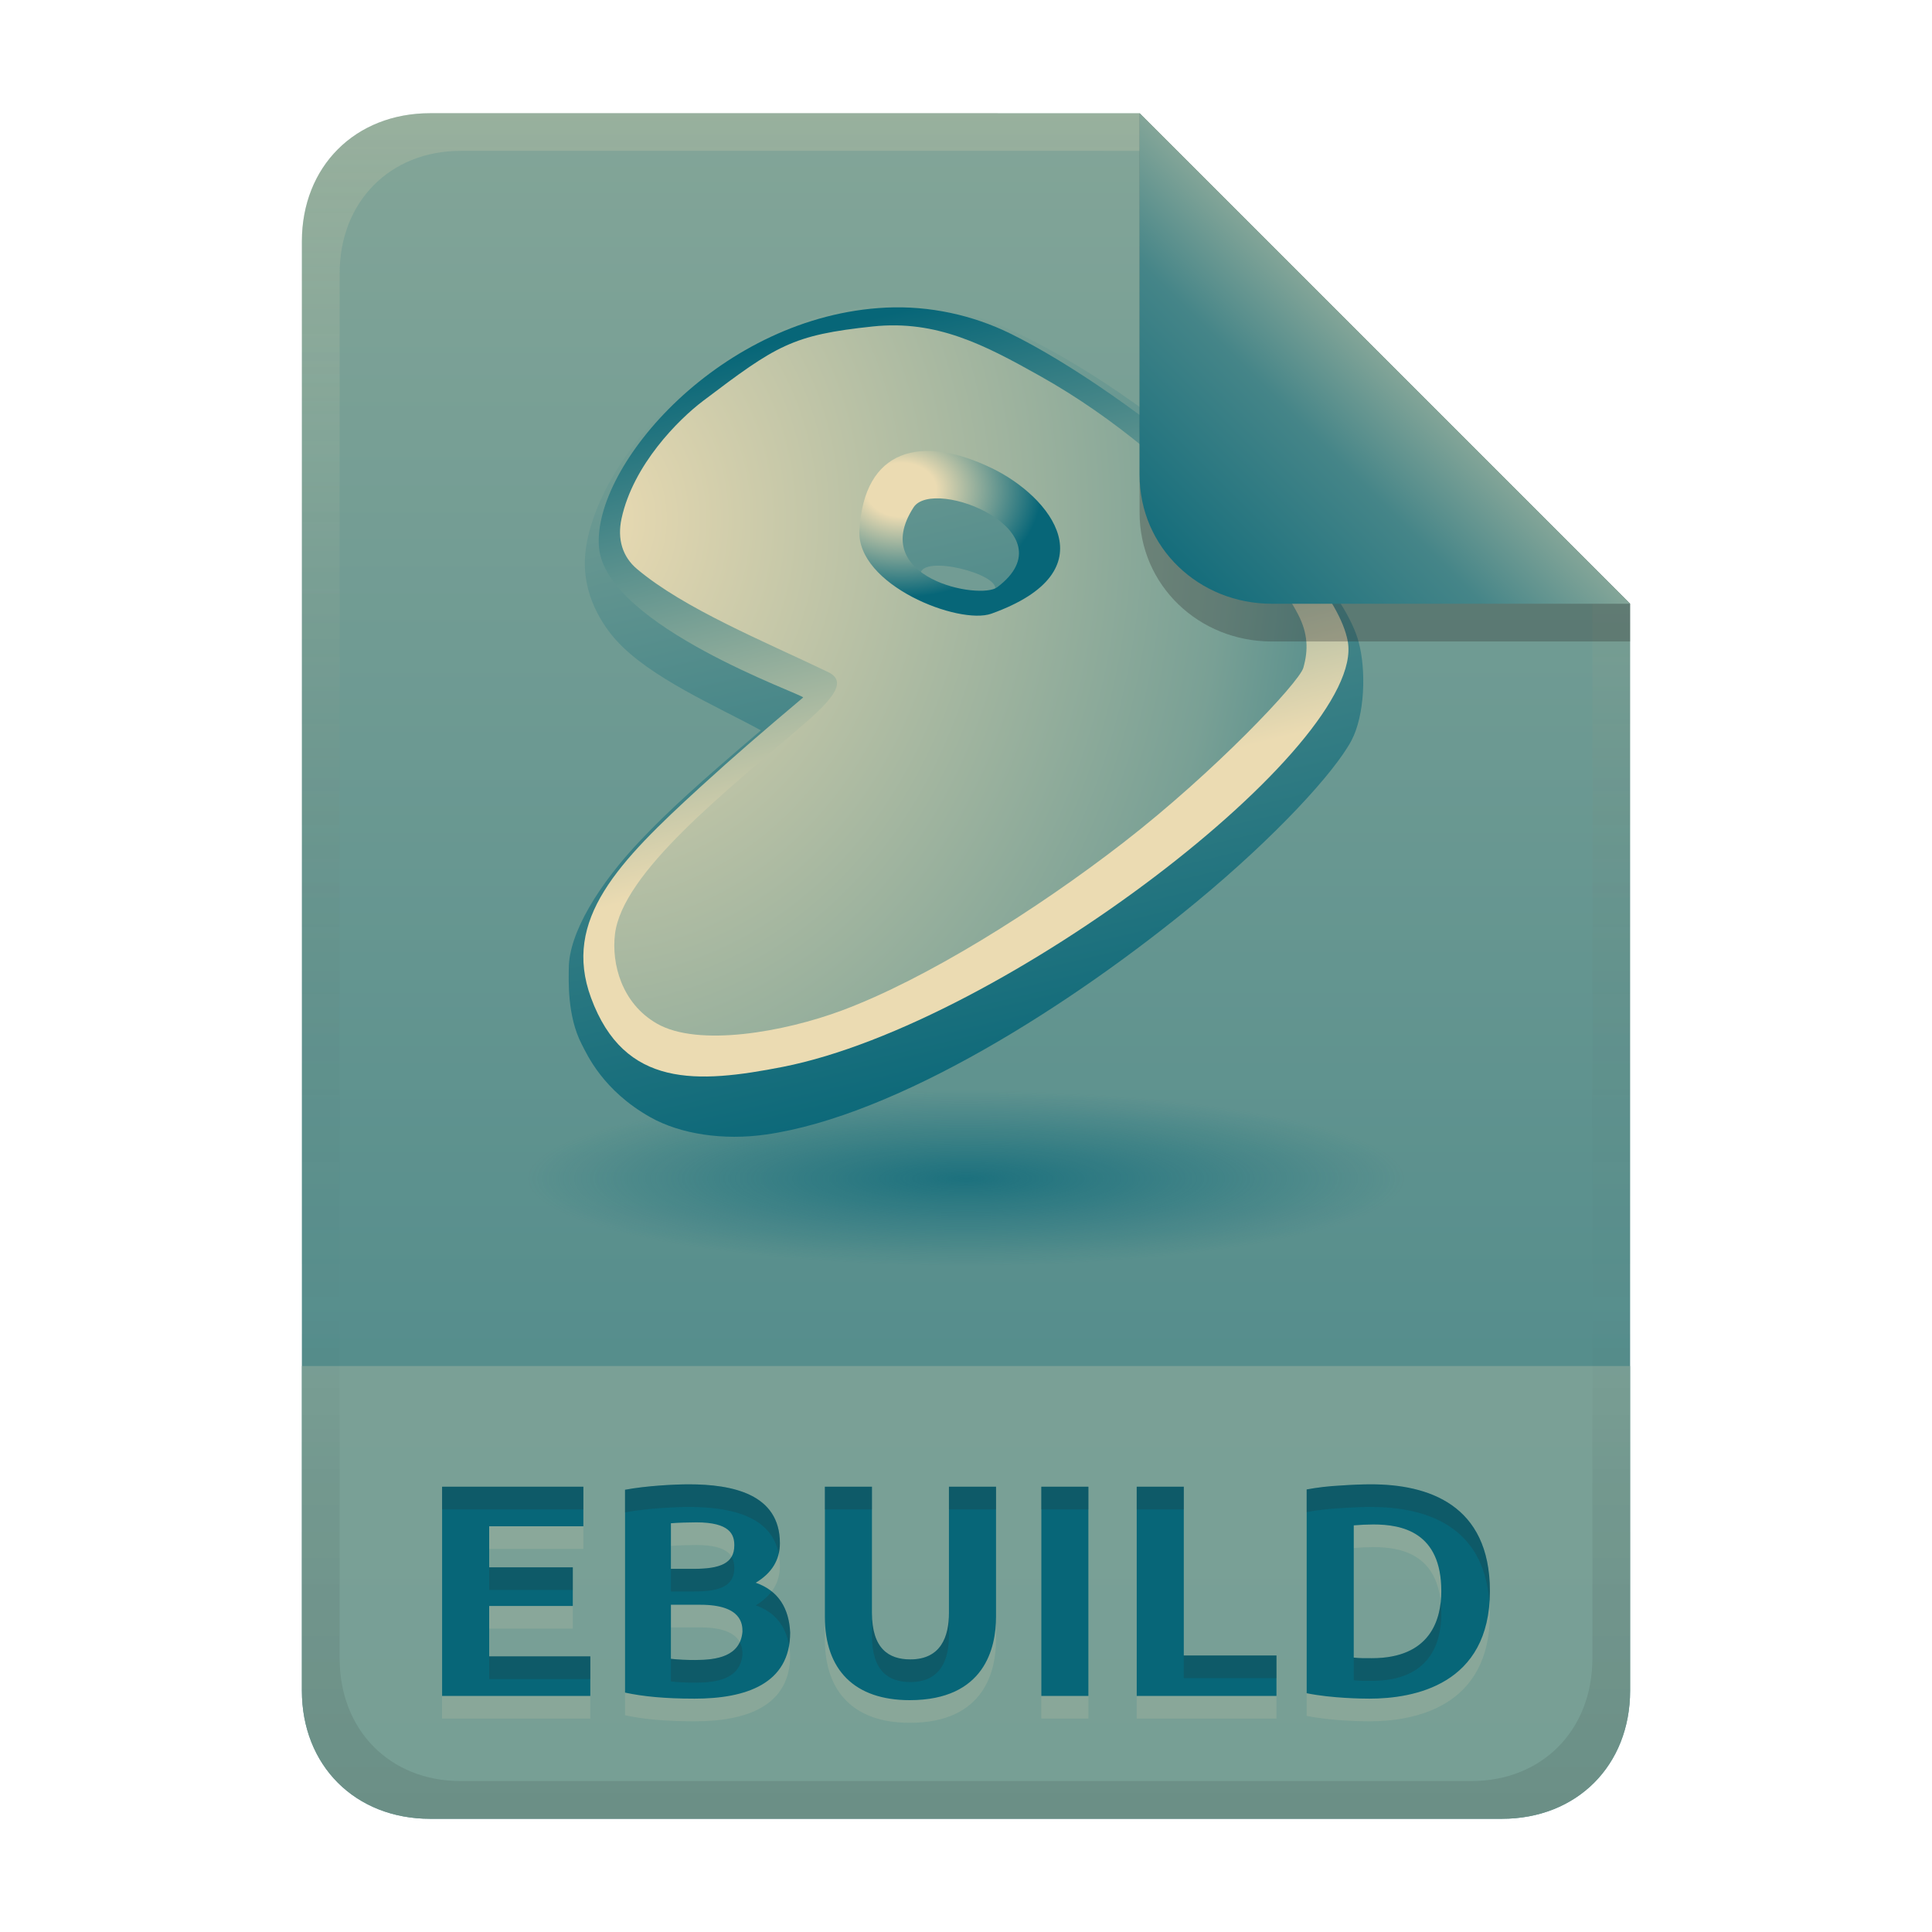 <svg width="256" height="256" version="1.1" viewBox="0 0 256 256" xmlns="http://www.w3.org/2000/svg">
  <defs>
    <linearGradient id="linearGradient26" x1="-160" x2="-160" y2="226" gradientTransform="translate(267,15)" gradientUnits="userSpaceOnUse">
      <stop stop-color="#83a598" offset="0"/>
      <stop stop-color="#458588" offset="1"/>
    </linearGradient>
    <linearGradient id="linearGradient7-6" x1="186" x2="156" y1="45.006" y2="75.012" gradientTransform="matrix(1.083 0 0 1.083 -17.999 -1.251)" gradientUnits="userSpaceOnUse">
      <stop stop-color="#83a598" offset="0"/>
      <stop stop-color="#458588" offset=".303"/>
      <stop stop-color="#076678" offset="1"/>
    </linearGradient>
    <linearGradient id="linearGradient14-5" x1="128" x2="128" y1="15.001" y2="241" gradientTransform="translate(0,4.8e-4)" gradientUnits="userSpaceOnUse">
      <stop stop-color="#ebdbb2" stop-opacity=".2" offset="0"/>
      <stop stop-color="#ebdbb2" stop-opacity=".1" offset=".2"/>
      <stop stop-opacity="0" offset=".704"/>
      <stop stop-opacity=".05" offset=".805"/>
      <stop stop-opacity=".1" offset="1"/>
    </linearGradient>
    <radialGradient id="radialGradient11" cx="126.06" cy="204.77" r="87.498" gradientTransform="matrix(.665 0 0 .133 44.18 128.92)" gradientUnits="userSpaceOnUse">
      <stop stop-color="#076678" offset="0"/>
      <stop stop-color="#076678" stop-opacity="0" offset="1"/>
    </radialGradient>
    <linearGradient id="_Linear1" x1=".692" x2="1" y1=".021" gradientTransform="matrix(69.175 362.3 -362.3 69.175 58.823 -211.67)" gradientUnits="userSpaceOnUse">
      <stop stop-color="#83a598" offset="0"/>
      <stop stop-color="#076678" offset="1"/>
    </linearGradient>
    <linearGradient id="_Linear2" x2=".875" y2="-.025" gradientTransform="matrix(-20.895 -93.689 93.689 -20.895 143.92 121.85)" gradientUnits="userSpaceOnUse">
      <stop stop-color="#ebdbb2" offset="0"/>
      <stop stop-color="#ebdbb2" offset=".204"/>
      <stop stop-color="#076678" offset="1"/>
    </linearGradient>
    <radialGradient id="_Radial3" cx="0" cy="0" r="1" gradientTransform="matrix(18.595 0 0 14.253 119.41 64.894)" gradientUnits="userSpaceOnUse">
      <stop stop-color="#ebdbb2" offset="0"/>
      <stop stop-color="#ebdbb2" offset=".25"/>
      <stop stop-color="#076678" offset="1"/>
    </radialGradient>
    <radialGradient id="_Radial4" cx="0" cy="0" r="1" gradientTransform="matrix(-2.549 161.75 -137.95 -2.172 77.103 69.456)" gradientUnits="userSpaceOnUse">
      <stop stop-color="#ebdbb2" offset="0"/>
      <stop stop-color="#79a095" offset=".618"/>
      <stop stop-color="#076678" offset="1"/>
    </radialGradient>
  </defs>
  <path d="m57 15c-9.939 0-17 7.059-17 17v192c0 9.939 7.059 17 17 17h142c9.941 0 17-7.061 17-17v-144l-65-64.998z" fill="url(#linearGradient26)" stroke-linecap="round" stroke-linejoin="round" stroke-miterlimit="0" style="paint-order:markers fill stroke"/>
  <path d="m57 241c-9.939 0-17-7.059-17-17v-43h176v43c0 9.941-7.061 17-17 17z" fill="#83a598" opacity=".8" stroke-linecap="round" stroke-linejoin="round" stroke-miterlimit="0" style="paint-order:markers fill stroke"/>
  <path d="m58.58 227.72v-27.72h18.72v5.24h-12.48v5.44h11.08v5.12h-11.08v6.68h13.4v5.24zm33.48 0.36c-3.974 0-6.819-0.284-9.24-0.8v-26.88c2.835-0.532 6.609-0.72 8.44-0.72 5.743 0 12.08 1.254 12.08 7.8 0 2.213-1.067 3.96-3.2 5.24 3.074 1.072 4.418 3.479 4.56 6.6 0 6.814-5.901 8.76-12.64 8.76zm-3.16-12.44v7.16c0.981 0.115 2.071 0.16 3.24 0.16 2.831-6e-3 5.96-0.461 6.24-3.76 0-0.94-0.063-3.56-5.56-3.56zm0-4.76h3.04c3.465 0 5.36-0.714 5.36-3.12 0-1.425-0.57-3.04-5.04-3.04-1.121 0.011-2.242 0.033-3.36 0.12zm31.64 17.4c-7.337 0-11.24-4.034-11.24-11.04v-17.24h6.24v16.72c0 4.748 2.234 6.16 5.08 6.16 4.071 0 5.12-3.033 5.12-6.16v-16.72h6.24v17.24c0 4.012-1.429 11.04-11.44 11.04zm17.44-28.28h6.24v27.72h-6.24zm31.16 22.36v5.36h-18.52v-27.72h6.24v22.36zm10.24 0.28c0.797 0.098 1.599 0.08 2.4 0.08 7.794 0 9.2-5.158 9.2-8.88 0-7.853-5.23-8.84-9-8.84-0.869 4e-3 -1.736 0.042-2.6 0.12zm18.04-8.8c0 12.439-10.106 14.24-15.96 14.24-0.887 0-4.987-0.041-8.32-0.72v-27c1.44-0.267 2.933-0.44 4.48-0.52 1.573-0.107 2.92-0.16 4.04-0.16 7.507 0 15.76 2.623 15.76 14.16z" fill="#ebdbb2" opacity=".15" aria-label="EBUILD
"/>
  <path d="m58.58 224.72v-27.72h18.72v5.24h-12.48v5.44h11.08v5.12h-11.08v6.68h13.4v5.24zm33.48 0.36c-3.974 0-6.819-0.284-9.24-0.8v-26.88c2.835-0.532 6.609-0.72 8.44-0.72 5.743 0 12.08 1.254 12.08 7.8 0 2.213-1.067 3.96-3.2 5.24 3.074 1.072 4.418 3.479 4.56 6.6 0 6.814-5.901 8.76-12.64 8.76zm-3.16-12.44v7.16c0.981 0.115 2.071 0.16 3.24 0.16 2.831-6e-3 5.96-0.461 6.24-3.76 0-0.94-0.063-3.56-5.56-3.56zm0-4.76h3.04c3.465 0 5.36-0.714 5.36-3.12 0-1.425-0.57-3.04-5.04-3.04-1.121 0.011-2.242 0.033-3.36 0.12zm31.64 17.4c-7.337 0-11.24-4.034-11.24-11.04v-17.24h6.24v16.72c0 4.748 2.234 6.16 5.08 6.16 4.071 0 5.12-3.033 5.12-6.16v-16.72h6.24v17.24c0 4.012-1.429 11.04-11.44 11.04zm17.44-28.28h6.24v27.72h-6.24zm31.16 22.36v5.36h-18.52v-27.72h6.24v22.36zm10.24 0.28c0.797 0.098 1.599 0.08 2.4 0.08 7.794 0 9.2-5.158 9.2-8.88 0-7.853-5.23-8.84-9-8.84-0.869 4e-3 -1.736 0.042-2.6 0.12zm18.04-8.8c0 12.439-10.106 14.24-15.96 14.24-0.887 0-4.987-0.041-8.32-0.72v-27c1.44-0.267 2.933-0.44 4.48-0.52 1.573-0.107 2.92-0.16 4.04-0.16 7.507 0 15.76 2.623 15.76 14.16z" fill="#076678" aria-label="EBUILD
"/>
  <path d="m91.259 196.68c-1.831 0-5.604 0.189-8.44 0.721v3c2.835-0.532 6.608-0.721 8.44-0.721 5.23 0 10.938 1.055 11.918 6.186 0.103-0.44 0.162-0.899 0.162-1.385 0-6.546-6.337-7.801-12.08-7.801zm90.4 0c-1.12 0-2.468 0.053-4.041 0.16-1.547 0.08-3.038 0.253-4.479 0.52v3c1.44-0.267 2.932-0.44 4.479-0.52 1.573-0.107 2.921-0.16 4.041-0.16 7.142 0 14.945 2.392 15.688 12.559 0.031-0.459 0.072-0.906 0.072-1.398 0-11.537-8.253-14.16-15.76-14.16zm-123.08 0.32v3h18.721v-3zm50.721 0v3h6.238v-3zm16.439 0v3h6.24v-3zm12.24 0v3h6.24v-3zm12.639 0v3h6.24v-3zm-53.682 9.277c-0.702 1.202-2.412 1.603-4.998 1.603h-3.039v3h3.039c3.465 0 5.361-0.715 5.361-3.121 0-0.498-0.082-1.015-0.363-1.482zm-32.117 1.402v3h11.08v-3zm37.424 3.188c-0.519 0.698-1.212 1.319-2.103 1.853 2.624 0.915 3.979 2.807 4.41 5.281 0.089-0.528 0.148-1.079 0.148-1.682-0.104-2.282-0.859-4.177-2.455-5.453zm88.656 1.443c-0.381 3.476-2.314 7.41-9.121 7.41-0.801 0-1.601 0.018-2.398-0.08v3c0.797 0.098 1.597 0.08 2.398 0.08 7.794 0 9.201-5.159 9.201-8.881 0-0.545-0.032-1.049-0.08-1.529zm-75.361 1.41v3c0 4.748 2.234 6.16 5.08 6.16 4.071 0 5.121-3.033 5.121-6.16v-3c0 3.127-1.05 6.16-5.121 6.16-2.846 0-5.08-1.412-5.08-6.16zm-17.516 3.871c-0.943 2.037-3.514 2.364-5.883 2.369-1.169 0-2.259-0.045-3.24-0.16v3c0.981 0.115 2.071 0.16 3.24 0.16 2.831-6e-3 5.96-0.462 6.24-3.762 0-0.366-0.021-0.986-0.357-1.607zm58.836 1.768v3h12.281v-3zm-92.039 0.121v3h13.4v-3z" fill="#282828" opacity=".2"/>
  <ellipse cx="128" cy="156.11" rx="58.176" ry="11.62" fill="url(#radialGradient11)" opacity=".75" stroke-width=".665" style="paint-order:markers fill stroke"/>
  <path d="m75.368 128.3c0.012-4.65 3.965-11.141 9.58-17.038 3.753-3.941 7.565-7.401 15.874-14.485-5.747-3.154-14.687-6.959-19.171-11.942-1.659-1.844-4.668-6.021-4.084-11.602 1.189-11.375 15.229-28.637 35.185-32.287 6.64-1.214 14.264-0.338 20.538 2.483 19.685 8.85 43.758 30.835 46.72 41.571 1.043 3.779 0.842 9.802-0.955 13.158-2.227 4.16-9.939 12.61-20.489 21.33-16.554 13.681-39.752 28.372-57.073 30.844-5.597 0.799-11.315-0.034-15.328-2.298-6.279-3.543-8.363-8.273-9.095-9.69-1.948-3.77-1.706-8.546-1.702-10.043zm46.589-52.237c0.214-2.636 10.551-0.012 9.898 2.076-0.689 2.203-10.143 0.948-9.898-2.076z" clip-rule="evenodd" fill="url(#_Linear1)" fill-rule="evenodd" stroke-linejoin="round" stroke-miterlimit="1.414" stroke-width=".283"/>
  <path d="m106.42 92.421c-5.44 4.593-9.056 7.689-13.591 11.834-10.919 9.981-18.34 17.578-14.514 27.962 4.413 11.979 14.086 11.372 25.429 9.146 29.238-5.767 77.3-42.715 74.846-56.362-1.982-11.042-28.833-32.998-44.732-40.81-4.967-2.441-10.691-3.703-16.432-3.433-21.861 1.032-38.932 20.935-38.06 31.718 0.848 10.491 27.364 19.633 27.052 19.945zm-3.281-36.625c-6.578 7.318-2.372 21.478 8.537 29.196 12.764 9.031 33.435 10.666 37.548 3.701 7.673-12.991-0.705-26.727-13.21-32.854-12.358-6.055-28.774-4.605-32.875-0.043z" clip-rule="evenodd" fill="url(#_Linear2)" fill-rule="evenodd" stroke-linejoin="round" stroke-miterlimit="1.414" stroke-width=".283"/>
  <path d="m125.57 84.689c9.235 1.284 17.195-2.415 18.439-11.534 0.948-6.946-9.683-14.536-16.074-16.286-5.337-1.462-16.925 0.418-17.707 10.513-0.812 10.495 9.957 16.559 15.342 17.307zm-4.522-17.454c-6.069 9.402 8.812 12.293 11.09 10.578 9.822-7.392-8.416-14.721-11.09-10.578z" clip-rule="evenodd" fill="url(#_Radial3)" fill-rule="evenodd" stroke-linejoin="round" stroke-miterlimit="1.414" stroke-width=".283"/>
  <path d="m115.67 43.256c-10.735 1.131-12.791 2.513-22.516 9.871-3.26 2.466-9.258 8.467-10.796 15.585-0.585 2.711 0.107 5.052 2.059 6.693 6.252 5.256 16.717 9.521 25.302 13.643 2.514 1.207 0.85 3.397-3.205 6.907-10.232 8.858-24.066 19.641-25.032 27.857-0.455 3.872 0.87 9.133 5.57 11.825 5.49 3.145 16.885 1.092 24.495-1.741 11.12-4.141 25.727-13.279 37.323-22.262 12.058-9.342 23.271-21.206 23.826-23.141 0.681-2.376 0.613-4.571-0.701-7.095-2.064-3.963-4.824-6.907-7.787-10.203-7.95-8.382-16.362-15.746-26.426-21.389-7.267-4.075-13.661-7.441-22.112-6.55zm15.77 18.79c7.756 3.749 15.72 13.599-0.069 19.267-4.293 1.542-17.91-3.786-17.493-11.056 0.608-10.739 8.092-12.79 17.562-8.212z" clip-rule="evenodd" fill="url(#_Radial4)" fill-rule="evenodd" stroke-linejoin="round" stroke-miterlimit="1.414" stroke-width=".283"/>
  <path d="m57 15c-9.939 0-17 7.059-17 17v192c0 9.939 7.059 17 17 17h142c9.941 0 17-7.061 17-17v-144l-65-64.998zm4.033 4.99 89.967 2e-3 60 60.009v139.75c0 9.5-6.657 16.248-16.033 16.248h-133.93c-9.376 0-16.033-6.748-16.033-16.248v-183.51c0-9.501 6.659-16.25 16.033-16.25z" fill="url(#linearGradient14-5)" style="paint-order:markers fill stroke"/>
  <path d="m151 15.002v52.914c0 9.652 7.864 17.084 17.518 17.084l47.482-1.34e-4v-5z" fill="#282828" opacity=".3" stroke-width="1.083"/>
  <path d="m151 15v47.916c0 9.652 7.864 17.084 17.518 17.084l47.482-1.34e-4z" fill="url(#linearGradient7-6)" stroke-width="1.083"/>
</svg>
